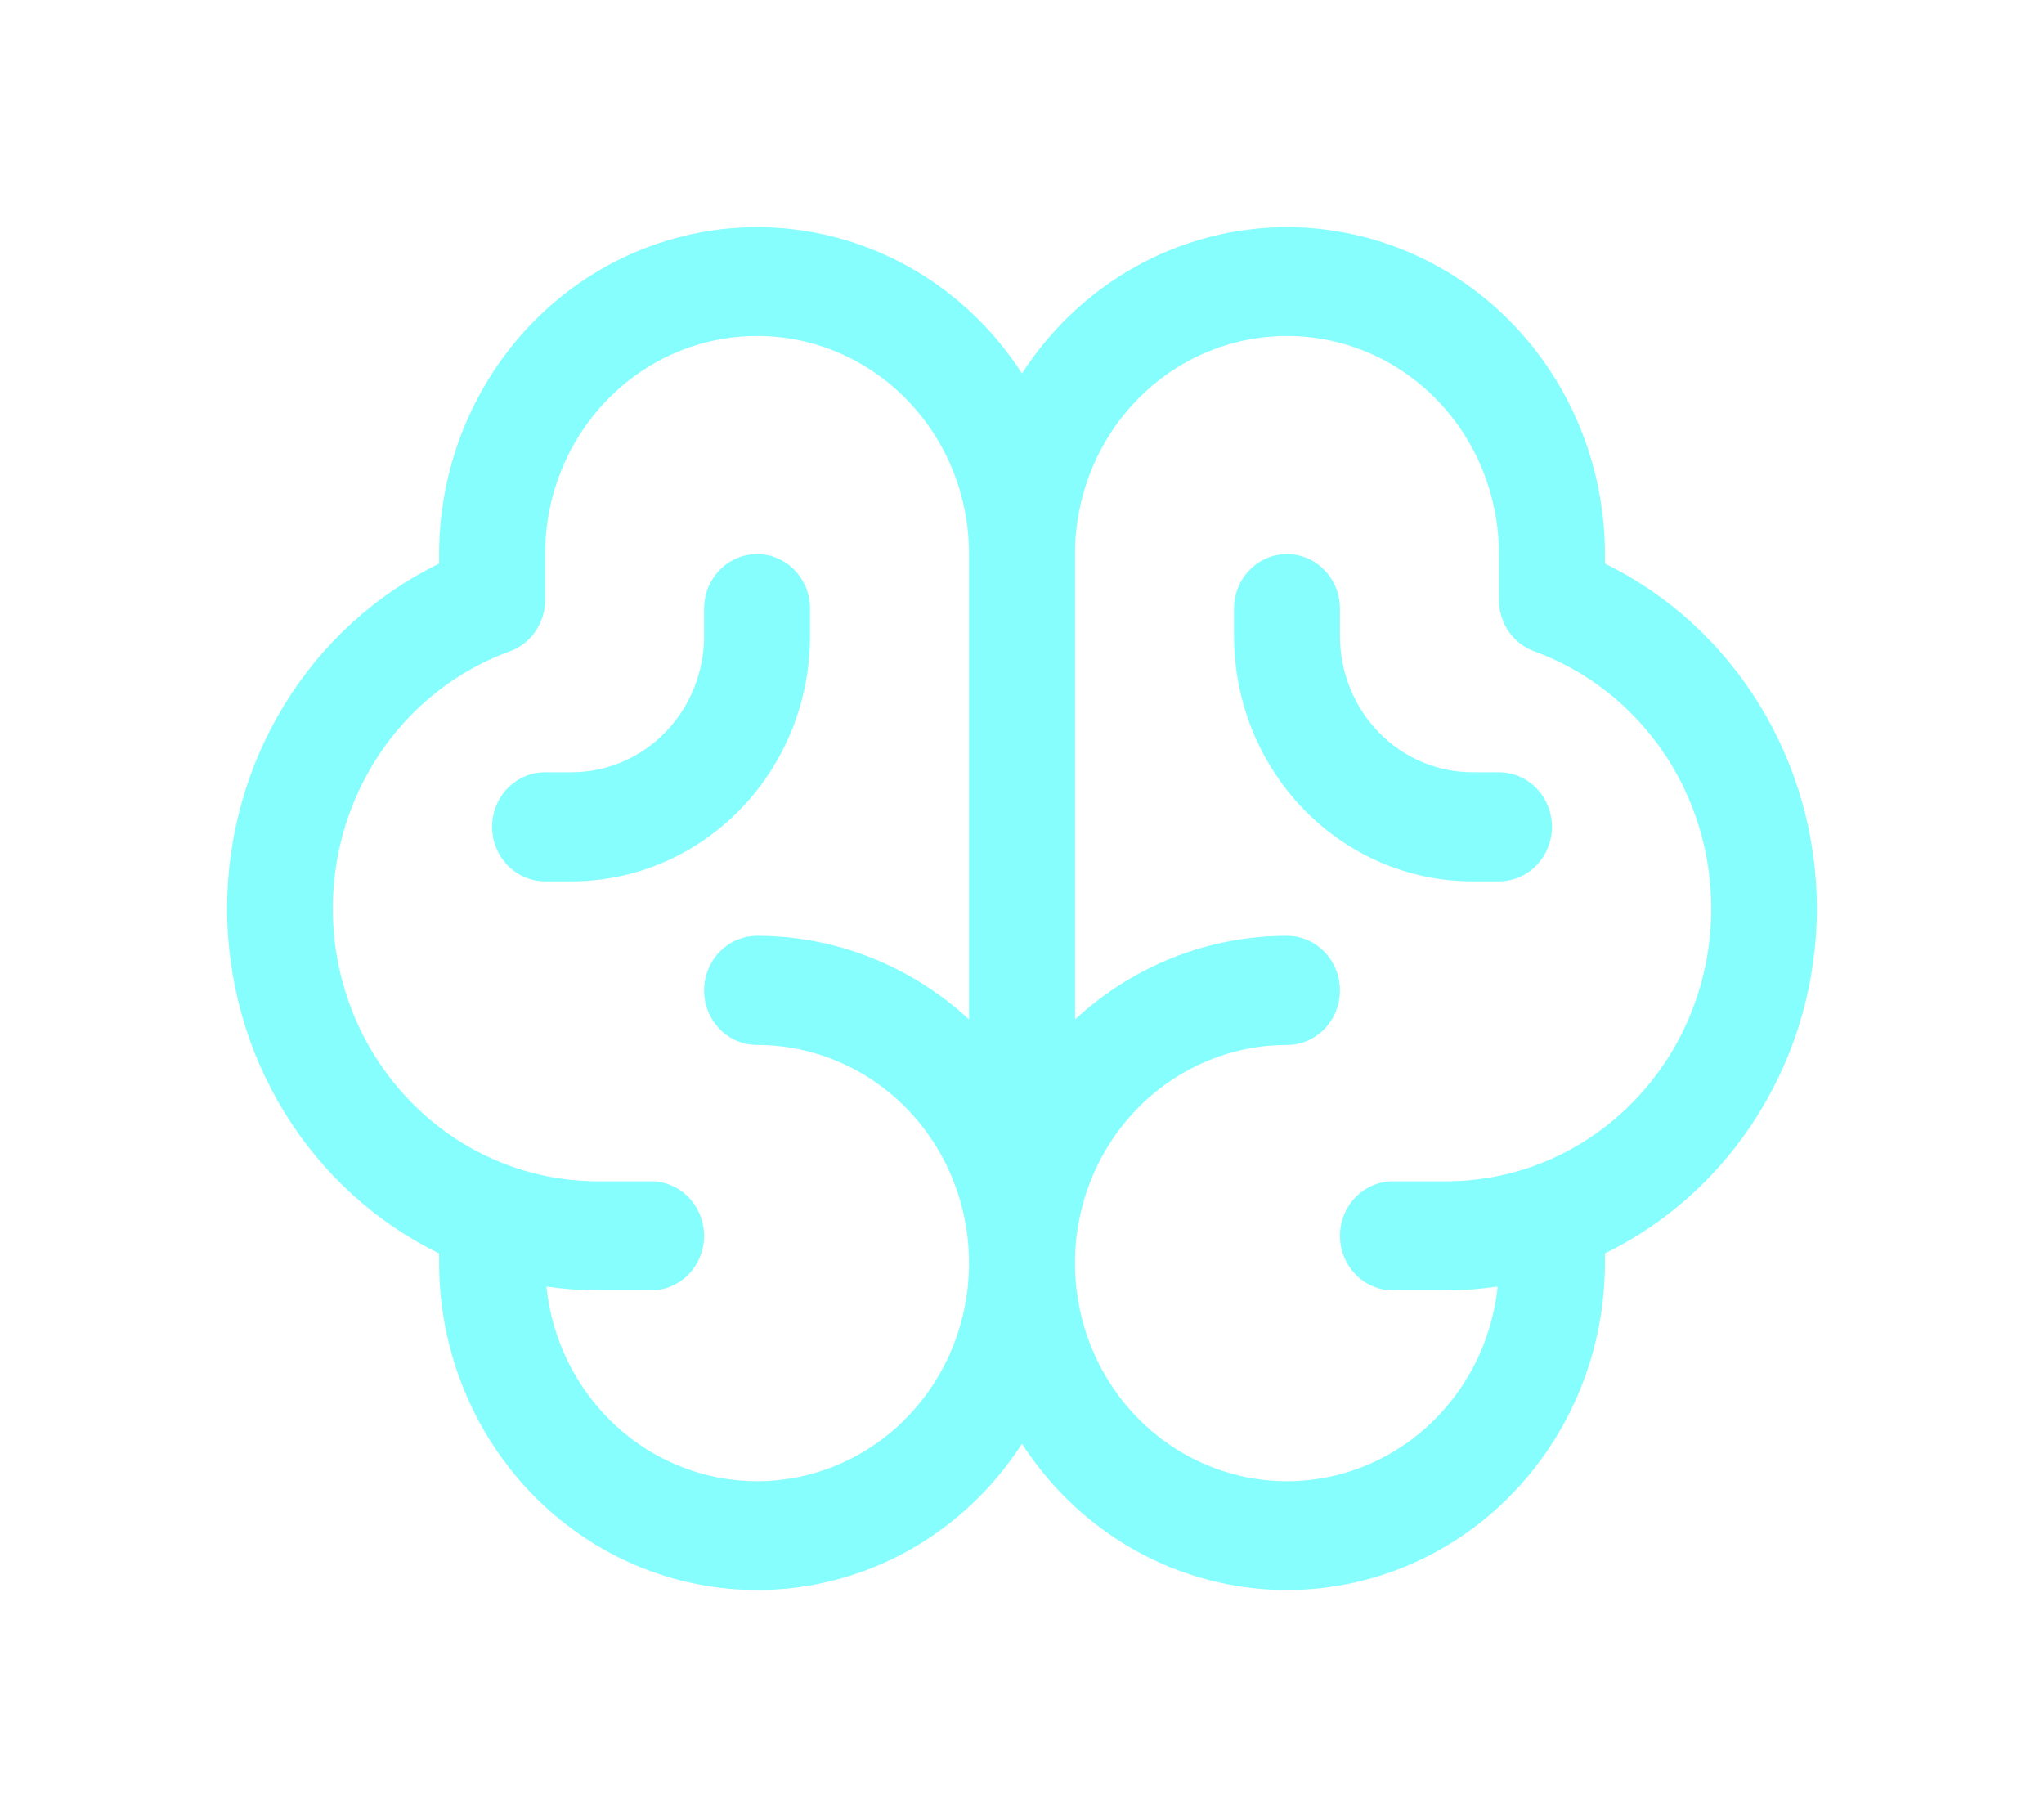 <svg width="36" height="32" viewBox="0 0 36 32" fill="none" xmlns="http://www.w3.org/2000/svg">
<g filter="url(#filter0_d_105_276)">
<path d="M32 16C31.999 14.728 31.648 13.482 30.987 12.407C30.326 11.332 29.383 10.471 28.267 9.924V9.757C28.266 8.52 27.878 7.316 27.16 6.323C26.442 5.33 25.433 4.601 24.281 4.245C23.13 3.888 21.897 3.922 20.766 4.342C19.635 4.762 18.665 5.546 18 6.577C17.336 5.546 16.366 4.762 15.235 4.342C14.104 3.922 12.871 3.888 11.72 4.245C10.568 4.601 9.559 5.33 8.841 6.323C8.123 7.316 7.735 8.52 7.734 9.757V9.924C6.617 10.469 5.673 11.329 5.012 12.405C4.351 13.48 4 14.726 4 15.999C4 17.271 4.351 18.517 5.012 19.593C5.673 20.668 6.617 21.528 7.734 22.073V22.243C7.735 23.48 8.123 24.684 8.841 25.677C9.559 26.67 10.568 27.399 11.72 27.755C12.871 28.112 14.104 28.078 15.235 27.658C16.366 27.238 17.336 26.454 18 25.423C18.665 26.454 19.635 27.238 20.766 27.658C21.897 28.078 23.13 28.112 24.281 27.755C25.433 27.399 26.442 26.67 27.16 25.677C27.878 24.684 28.266 23.48 28.267 22.243V22.073C29.383 21.527 30.326 20.667 30.986 19.592C31.647 18.517 31.999 17.272 32 16ZM13.334 26.084C12.413 26.084 11.525 25.734 10.84 25.101C10.155 24.468 9.722 23.597 9.623 22.656C9.925 22.7 10.229 22.722 10.534 22.723H11.467C11.715 22.723 11.952 22.622 12.127 22.442C12.302 22.262 12.401 22.017 12.401 21.762C12.401 21.508 12.302 21.264 12.127 21.083C11.952 20.903 11.715 20.802 11.467 20.802H10.534C9.432 20.803 8.365 20.404 7.523 19.673C6.68 18.943 6.115 17.929 5.929 16.812C5.743 15.694 5.947 14.545 6.505 13.567C7.063 12.59 7.94 11.847 8.979 11.47C9.161 11.404 9.318 11.282 9.43 11.12C9.541 10.957 9.601 10.764 9.601 10.565V9.757C9.601 8.738 9.994 7.761 10.694 7.041C11.394 6.32 12.344 5.916 13.334 5.916C14.324 5.916 15.274 6.32 15.974 7.041C16.674 7.761 17.067 8.738 17.067 9.757V17.952C16.042 17.003 14.712 16.479 13.334 16.48C13.086 16.48 12.849 16.581 12.674 16.762C12.499 16.942 12.401 17.186 12.401 17.441C12.401 17.695 12.499 17.94 12.674 18.12C12.849 18.3 13.086 18.401 13.334 18.401C14.324 18.401 15.274 18.806 15.974 19.526C16.674 20.247 17.067 21.224 17.067 22.243C17.067 23.262 16.674 24.239 15.974 24.959C15.274 25.68 14.324 26.084 13.334 26.084ZM25.467 20.802H24.534C24.286 20.802 24.049 20.903 23.874 21.083C23.699 21.264 23.6 21.508 23.6 21.762C23.6 22.017 23.699 22.262 23.874 22.442C24.049 22.622 24.286 22.723 24.534 22.723H25.467C25.772 22.722 26.076 22.7 26.378 22.656C26.3 23.394 26.017 24.093 25.561 24.668C25.106 25.244 24.498 25.671 23.812 25.899C23.125 26.127 22.39 26.145 21.693 25.951C20.997 25.758 20.37 25.361 19.888 24.809C19.406 24.256 19.09 23.572 18.979 22.839C18.866 22.106 18.963 21.355 19.257 20.677C19.551 19.999 20.03 19.424 20.635 19.02C21.24 18.616 21.946 18.401 22.667 18.401C22.915 18.401 23.152 18.3 23.327 18.12C23.502 17.94 23.6 17.695 23.6 17.441C23.6 17.186 23.502 16.942 23.327 16.762C23.152 16.581 22.915 16.48 22.667 16.48C21.288 16.479 19.959 17.003 18.934 17.952V9.757C18.934 8.738 19.327 7.761 20.027 7.041C20.727 6.32 21.677 5.916 22.667 5.916C23.657 5.916 24.607 6.32 25.307 7.041C26.007 7.761 26.4 8.738 26.4 9.757V10.565C26.4 10.764 26.46 10.957 26.571 11.12C26.683 11.282 26.84 11.404 27.022 11.47C28.061 11.847 28.938 12.59 29.496 13.567C30.054 14.545 30.258 15.694 30.072 16.812C29.886 17.929 29.321 18.943 28.478 19.673C27.635 20.404 26.569 20.803 25.467 20.802ZM27.334 14.559C27.334 14.814 27.235 15.058 27.06 15.239C26.885 15.419 26.648 15.52 26.4 15.52H25.933C24.82 15.52 23.751 15.065 22.964 14.254C22.176 13.443 21.734 12.344 21.734 11.198V10.718C21.734 10.463 21.832 10.219 22.007 10.039C22.182 9.858 22.419 9.757 22.667 9.757C22.915 9.757 23.152 9.858 23.327 10.039C23.502 10.219 23.6 10.463 23.6 10.718V11.198C23.6 11.835 23.846 12.445 24.284 12.896C24.721 13.346 25.315 13.599 25.933 13.599H26.4C26.648 13.599 26.885 13.7 27.06 13.88C27.235 14.06 27.334 14.305 27.334 14.559ZM10.067 15.52H9.601C9.353 15.52 9.116 15.419 8.941 15.239C8.766 15.058 8.667 14.814 8.667 14.559C8.667 14.305 8.766 14.06 8.941 13.88C9.116 13.7 9.353 13.599 9.601 13.599H10.067C10.686 13.599 11.28 13.346 11.717 12.896C12.155 12.445 12.401 11.835 12.401 11.198V10.718C12.401 10.463 12.499 10.219 12.674 10.039C12.849 9.858 13.086 9.757 13.334 9.757C13.581 9.757 13.819 9.858 13.994 10.039C14.169 10.219 14.267 10.463 14.267 10.718V11.198C14.267 12.344 13.825 13.443 13.037 14.254C12.249 15.065 11.181 15.52 10.067 15.52Z" fill="#87FEFE"/>
</g>
<defs>
<filter id="filter0_d_105_276" x="0" y="0" width="36" height="32" filterUnits="userSpaceOnUse" color-interpolation-filters="sRGB">
<feFlood flood-opacity="0" result="BackgroundImageFix"/>
<feColorMatrix in="SourceAlpha" type="matrix" values="0 0 0 0 0 0 0 0 0 0 0 0 0 0 0 0 0 0 127 0" result="hardAlpha"/>
<feOffset/>
<feGaussianBlur stdDeviation="2"/>
<feComposite in2="hardAlpha" operator="out"/>
<feColorMatrix type="matrix" values="0 0 0 0 0.949 0 0 0 0 0.996 0 0 0 0 0.855 0 0 0 0.25 0"/>
<feBlend mode="normal" in2="BackgroundImageFix" result="effect1_dropShadow_105_276"/>
<feBlend mode="normal" in="SourceGraphic" in2="effect1_dropShadow_105_276" result="shape"/>
</filter>
</defs>
</svg>
